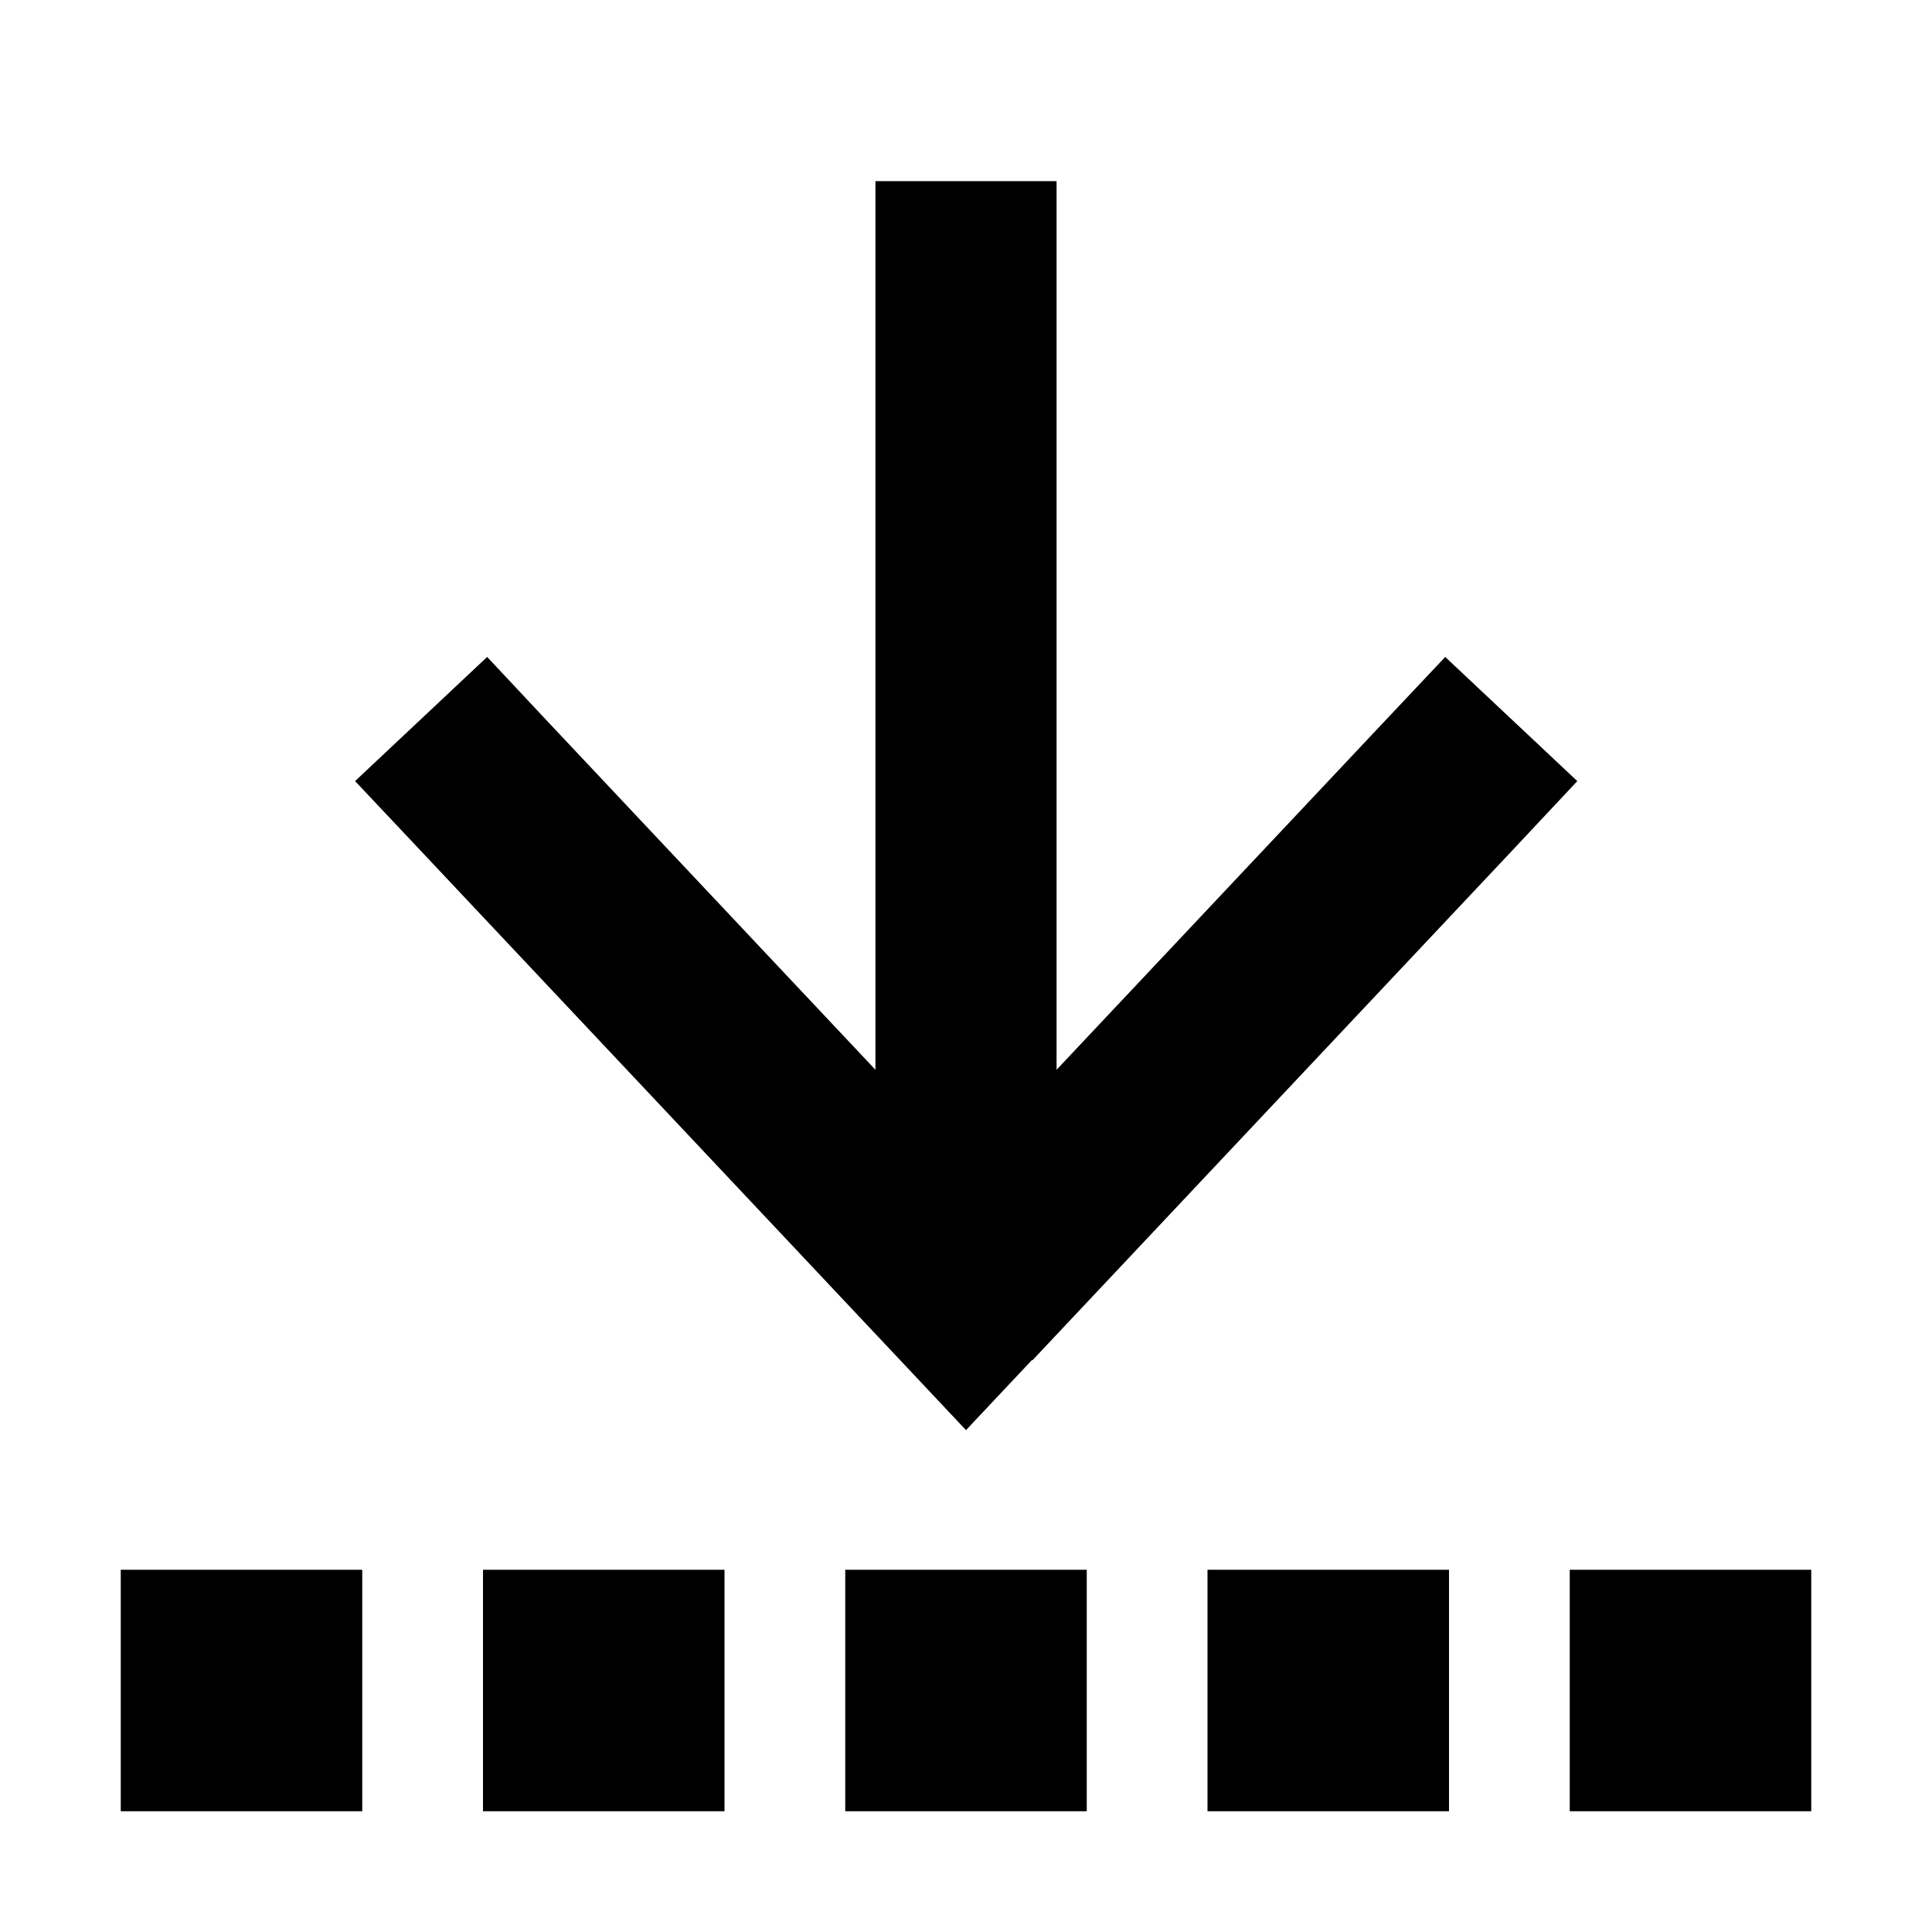 <svg xmlns="http://www.w3.org/2000/svg" width="24" height="24" viewBox="0 0 448 512"><path d="M64 416l0 64L0 480l0-64 64 0zm96 0l0 64-64 0 0-64 64 0zm32 0l64 0 0 64-64 0 0-64zm160 0l0 64-64 0 0-64 64 0zm32 0l64 0 0 64-64 0 0-64zM241.5 360.4L224 379l-17.5-18.6-128-136L62.1 207l35-32.9 16.4 17.5L200 283.5l0-83.5 0-128 0-24 48 0 0 24 0 128 0 83.5 86.5-91.9L351 174.1l35 32.9-16.4 17.5-128 136z"/></svg>